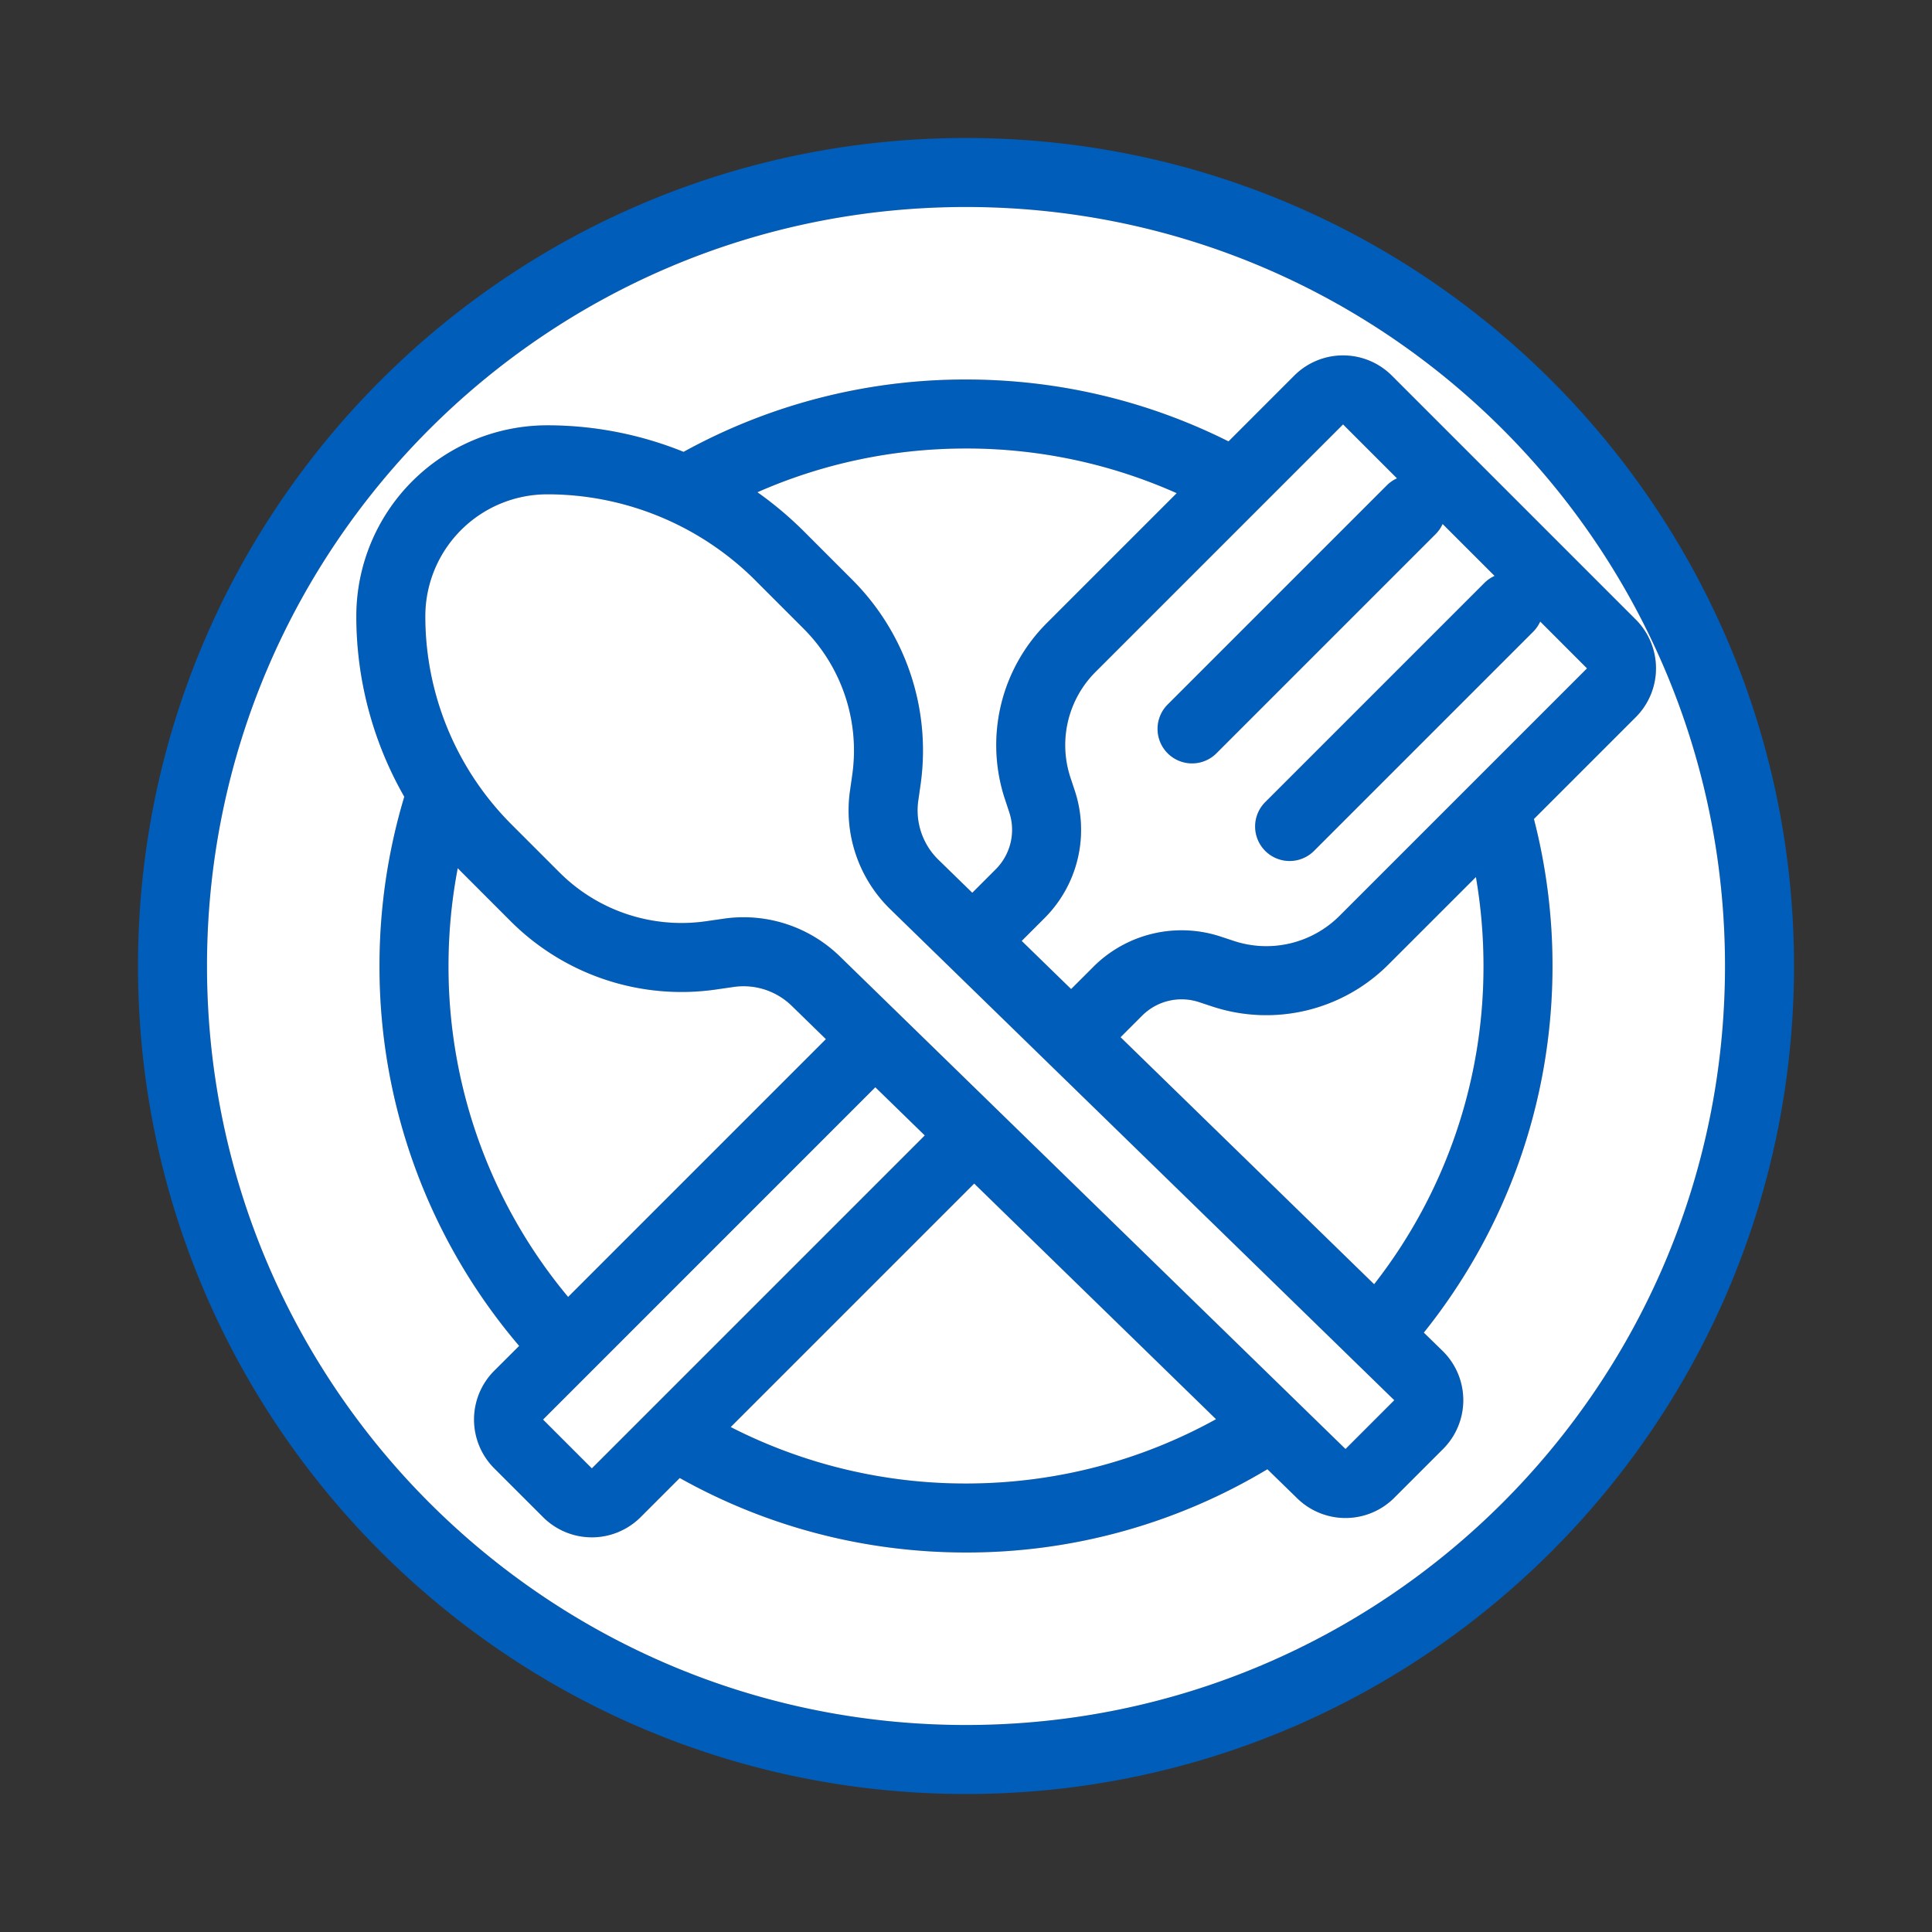 <svg xmlns="http://www.w3.org/2000/svg" width="56" height="56" class="wd-accent-plate wd-accent" focusable="false" role="presentation" viewBox="0 0 56 56"><rect x="0" y="0" width="56" height="56" fill="#333333" stroke="none"/><g fill="none" fill-rule="nonzero" class="wd-icon-container"><path fill="#005DBA" d="M31.69 28.025a3.618 3.618 0 0 1 3.703-.874l.363.12a3 3 0 0 0 3.07-.724L46 19.373l-1.356-1.357a.998.998 0 0 1-.205.296l-6.364 6.364a1 1 0 0 1-1.414-1.414l6.364-6.364a.998.998 0 0 1 .296-.205l-1.506-1.505a.998.998 0 0 1-.204.295l-6.364 6.364a1 1 0 0 1-1.414-1.414l6.364-6.364a.998.998 0 0 1 .295-.204l-1.563-1.563-7.174 7.174a3 3 0 0 0-.725 3.07l.12.362a3.618 3.618 0 0 1-.873 3.703l-.662.662 1.432 1.395.644-.643zm-4.885 4.886l-1.433-1.396-9.631 9.632 1.414 1.414 9.65-9.65zM28 45c-3.013 0-5.843-.784-8.297-2.159l-1.134 1.134a2 2 0 0 1-2.828 0l-1.415-1.414a2 2 0 0 1 0-2.829l.722-.72A16.933 16.933 0 0 1 11 28a17 17 0 0 1 .718-4.906 10.535 10.535 0 0 1-1.39-5.23 5.536 5.536 0 0 1 5.536-5.536c1.367 0 2.707.266 3.95.769A16.924 16.924 0 0 1 28 11c2.735 0 5.32.646 7.609 1.794l1.906-1.907a2 2 0 0 1 2.828 0l7.071 7.071a2 2 0 0 1 0 2.829l-2.952 2.952A17.03 17.03 0 0 1 45 28c0 4.021-1.396 7.716-3.73 10.627l.54.526A2 2 0 0 1 41.828 42l-1.414 1.414a2 2 0 0 1-2.81.019l-.868-.846A16.92 16.92 0 0 1 28 45zm.237-10.693l-7.057 7.057A14.936 14.936 0 0 0 28 43c2.628 0 5.099-.676 7.247-1.864l-7.01-6.83zM43 28c0-.88-.076-1.74-.22-2.578l-2.54 2.539a5 5 0 0 1-5.117 1.208l-.362-.12a1.618 1.618 0 0 0-1.656.39l-.625.625 7.35 7.16A14.935 14.935 0 0 0 43 28zm-30 0a14.94 14.94 0 0 0 3.467 9.592l7.472-7.472-.99-.965a2 2 0 0 0-1.679-.548l-.527.076a7 7 0 0 1-5.94-1.98l-1.389-1.39c-.05-.049-.098-.099-.146-.149A15.08 15.08 0 0 0 13 28zm10.314-12.586l1.389 1.39a7 7 0 0 1 1.98 5.939l-.066.463a2 2 0 0 0 .584 1.715l.981.956.68-.68a1.618 1.618 0 0 0 .391-1.656l-.12-.363a5 5 0 0 1 1.207-5.116l3.767-3.767A14.947 14.947 0 0 0 28 13c-2.15 0-4.196.453-6.045 1.268.481.34.936.724 1.359 1.146zM28 52C14.745 52 4 41.255 4 28S14.745 4 28 4s24 10.745 24 24-10.745 24-24 24zm0-2c12.15 0 22-9.85 22-22S40.15 6 28 6 6 15.85 6 28s9.85 22 22 22zm-6.1-33.172a8.536 8.536 0 0 0-6.036-2.5 3.536 3.536 0 0 0-3.536 3.536c0 2.264.9 4.435 2.5 6.035l1.39 1.39a5 5 0 0 0 4.242 1.414l.527-.076a4 4 0 0 1 3.357 1.095L39 42l1.414-1.414-14.609-14.232a4 4 0 0 1-1.168-3.431l.066-.463a5 5 0 0 0-1.414-4.242l-1.39-1.39z" class="color-500"/><path fill="#FFF" d="M31.69 28.025a3.618 3.618 0 0 1 3.703-.874l.363.12a3 3 0 0 0 3.07-.724L46 19.373l-1.356-1.357a.998.998 0 0 1-.205.296l-6.364 6.364a1 1 0 0 1-1.414-1.414l6.364-6.364a.998.998 0 0 1 .296-.205l-1.506-1.505a.998.998 0 0 1-.204.295l-6.364 6.364a1 1 0 0 1-1.414-1.414l6.364-6.364a.998.998 0 0 1 .295-.204l-1.563-1.563-7.174 7.174a3 3 0 0 0-.725 3.07l.12.362a3.618 3.618 0 0 1-.873 3.703l-.662.662 1.432 1.395.644-.643zm-4.885 4.886l-1.433-1.396-9.631 9.632 1.414 1.414 9.65-9.65zM28 45c-3.013 0-5.843-.784-8.297-2.159l-1.134 1.134a2 2 0 0 1-2.828 0l-1.415-1.414a2 2 0 0 1 0-2.829l.722-.72A16.933 16.933 0 0 1 11 28a17 17 0 0 1 .718-4.906 10.535 10.535 0 0 1-1.39-5.23 5.536 5.536 0 0 1 5.536-5.536c1.367 0 2.707.266 3.95.769A16.924 16.924 0 0 1 28 11c2.735 0 5.32.646 7.609 1.794l1.906-1.907a2 2 0 0 1 2.828 0l7.071 7.071a2 2 0 0 1 0 2.829l-2.952 2.952A17.03 17.03 0 0 1 45 28c0 4.021-1.396 7.716-3.73 10.627l.54.526A2 2 0 0 1 41.828 42l-1.414 1.414a2 2 0 0 1-2.81.019l-.868-.846A16.92 16.92 0 0 1 28 45zm.237-10.693l-7.057 7.057A14.936 14.936 0 0 0 28 43c2.628 0 5.099-.676 7.247-1.864l-7.01-6.83zM43 28c0-.88-.076-1.74-.22-2.578l-2.54 2.539a5 5 0 0 1-5.117 1.208l-.362-.12a1.618 1.618 0 0 0-1.656.39l-.625.625 7.35 7.16A14.935 14.935 0 0 0 43 28zm-30 0a14.94 14.94 0 0 0 3.467 9.592l7.472-7.472-.99-.965a2 2 0 0 0-1.679-.548l-.527.076a7 7 0 0 1-5.94-1.98l-1.389-1.39c-.05-.049-.098-.099-.146-.149A15.08 15.08 0 0 0 13 28zm10.314-12.586l1.389 1.39a7 7 0 0 1 1.98 5.939l-.066.463a2 2 0 0 0 .584 1.715l.981.956.68-.68a1.618 1.618 0 0 0 .391-1.656l-.12-.363a5 5 0 0 1 1.207-5.116l3.767-3.767A14.947 14.947 0 0 0 28 13c-2.15 0-4.196.453-6.045 1.268.481.34.936.724 1.359 1.146zM28 50c12.15 0 22-9.85 22-22S40.15 6 28 6 6 15.85 6 28s9.85 22 22 22zm-6.1-33.172a8.536 8.536 0 0 0-6.036-2.5 3.536 3.536 0 0 0-3.536 3.536c0 2.264.9 4.435 2.5 6.035l1.39 1.39a5 5 0 0 0 4.242 1.414l.527-.076a4 4 0 0 1 3.357 1.095L39 42l1.414-1.414-14.609-14.232a4 4 0 0 1-1.168-3.431l.066-.463a5 5 0 0 0-1.414-4.242l-1.39-1.39z" class="french-vanilla-100"/></g></svg>